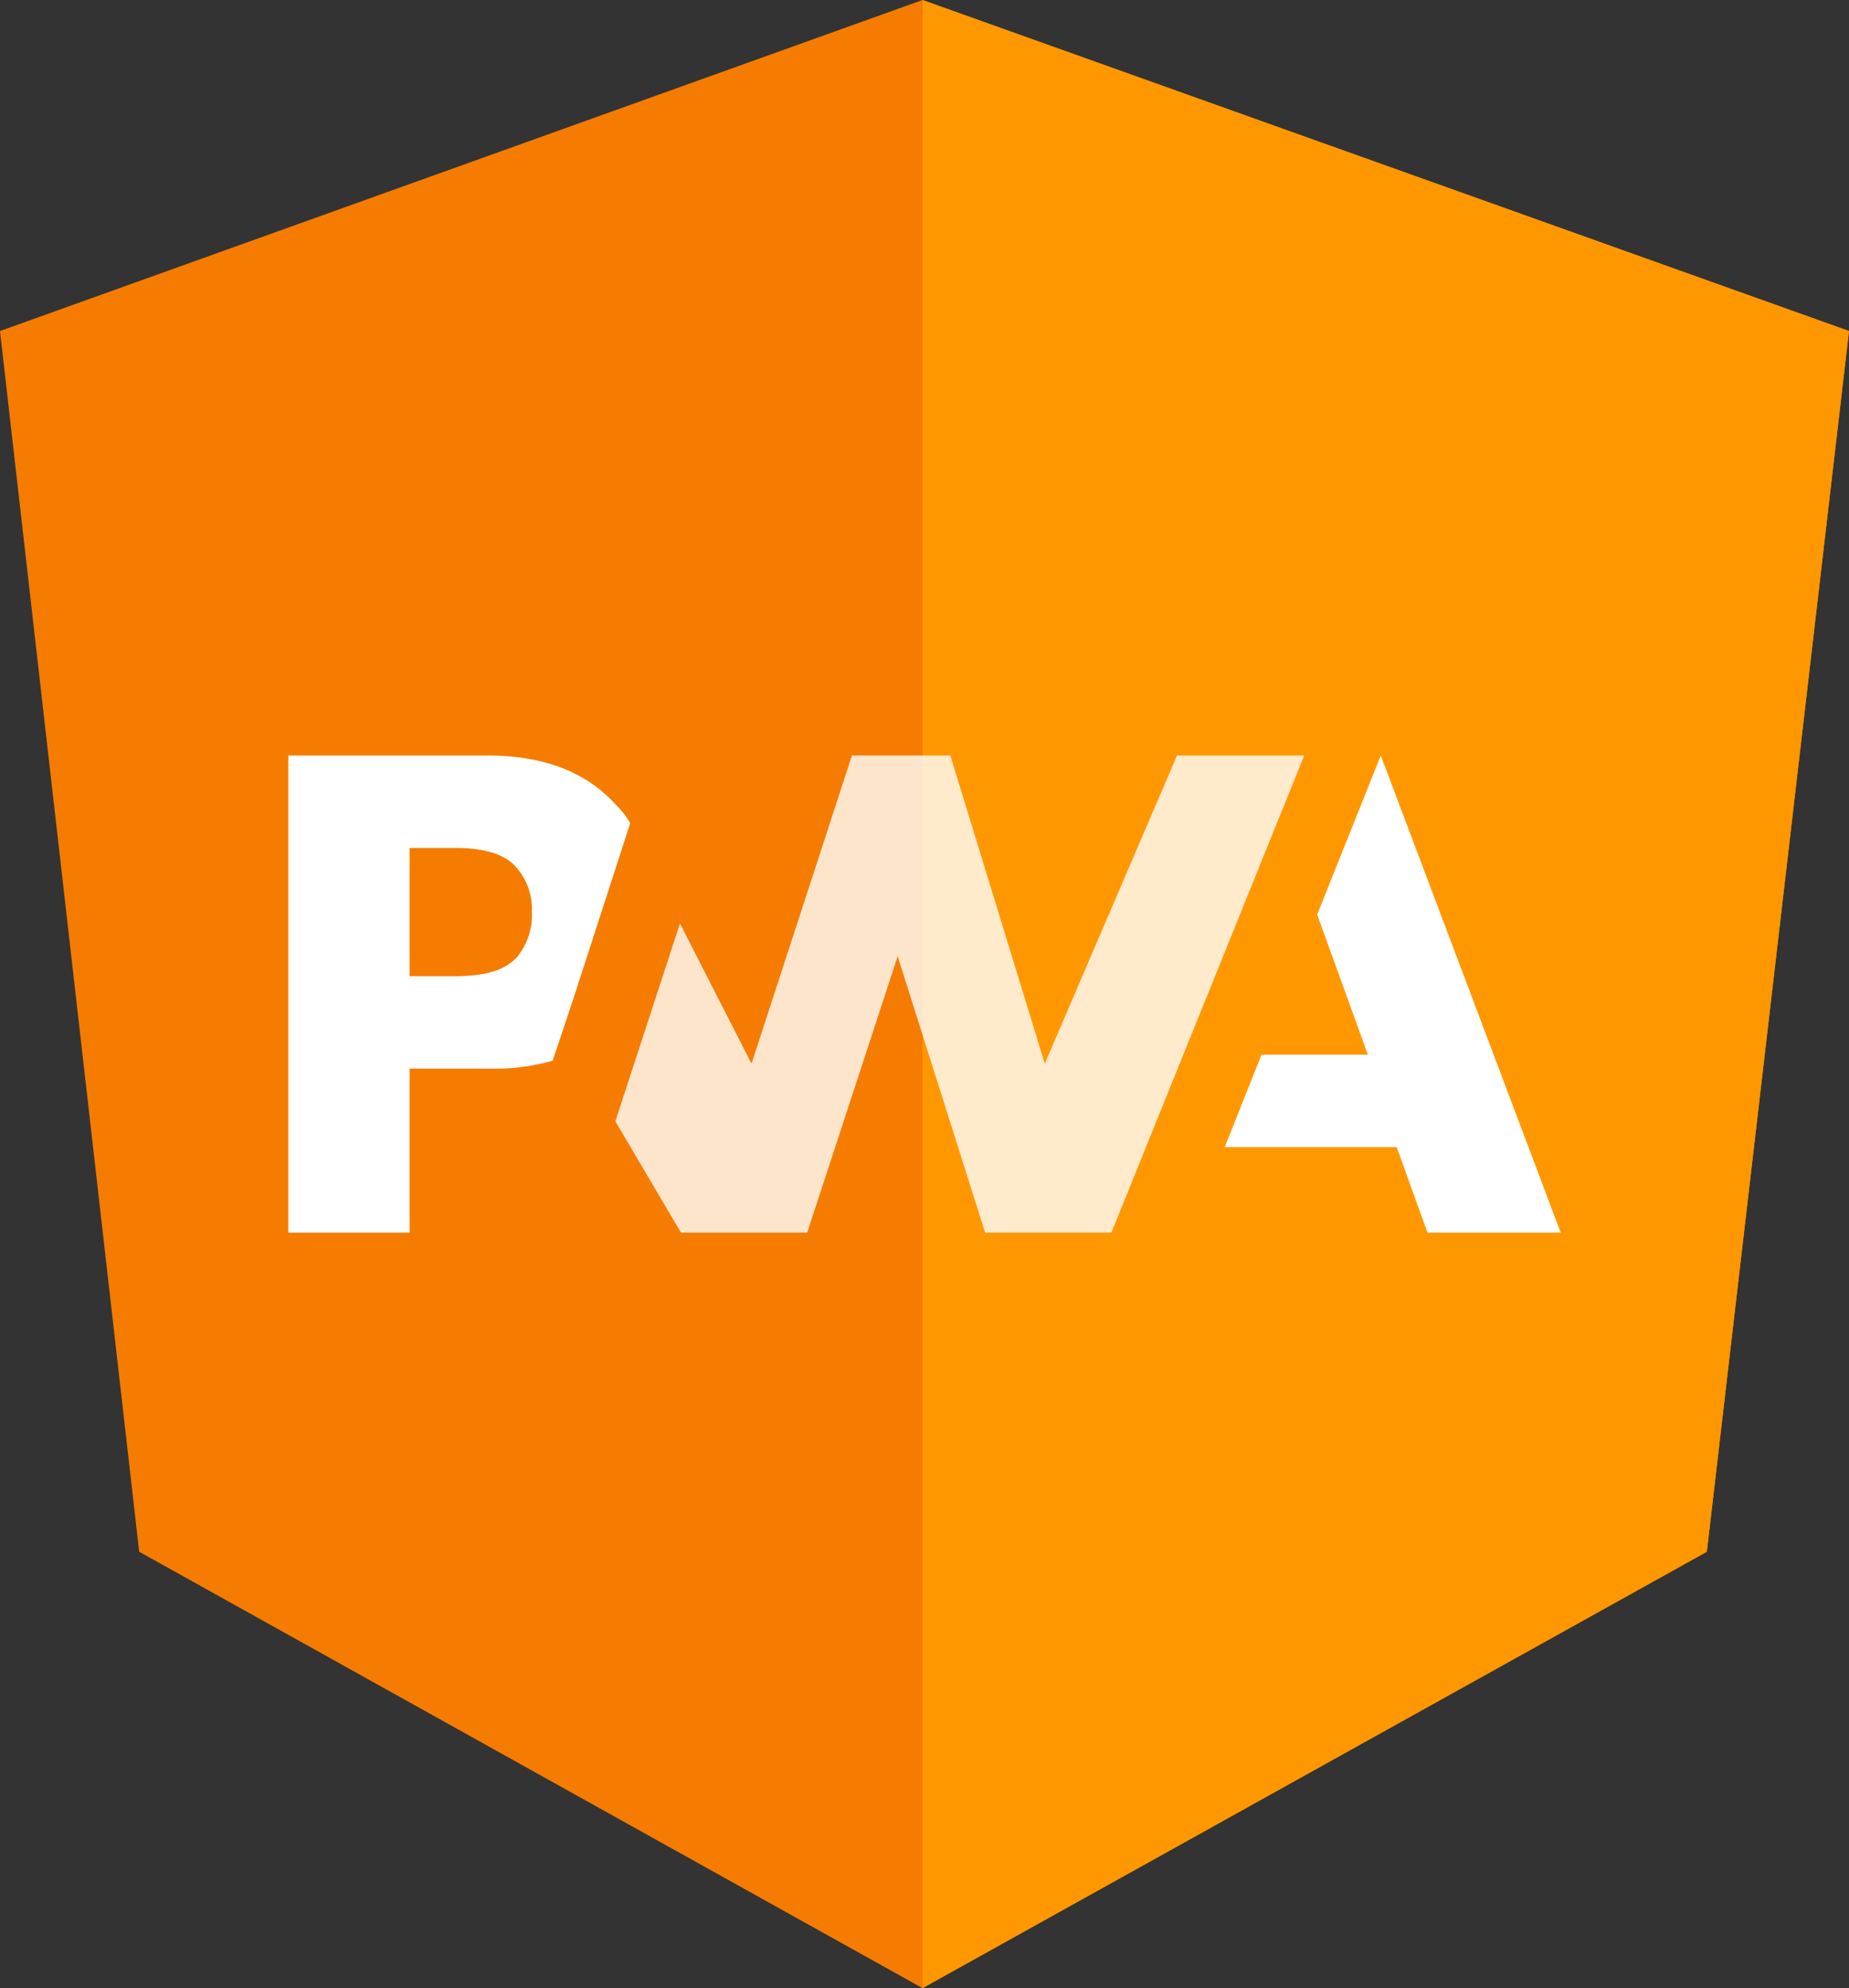 <svg xmlns="http://www.w3.org/2000/svg" viewBox="0 0 186 200"><rect x="0" y="0" width="186" height="200" fill="#333333" stroke="none"/><defs><style>.cls-1{fill:#F57C00;}.cls-2{fill:#FF9800;}.cls-3,.cls-4{fill:#fff;}.cls-4{opacity:0.8;}</style></defs><title>pwa</title><g id="Layer_2" data-name="Layer 2"><g id="Layer_1-2" data-name="Layer 1"><polygon class="cls-1" points="92.8 0 92.8 0 92.8 0 0 33.3 14 156.1 92.8 200 92.8 200 92.8 200 171.7 156.1 186 33.3 92.8 0"/><polygon class="cls-2" points="92.8 0 92.8 22.2 92.8 22.2 92.8 123.2 92.8 123.2 92.8 200 92.8 200 171.7 156.1 186 33.3 92.8 0"/><path class="cls-3" d="M123.2,115.4l3.7-9.3h10.7L132.5,92l6.4-16L157,124H143.6l-3.1-8.6Z"/><path class="cls-4" d="M111.8,124l19.4-48H118.4l-13.3,31L95.6,76H85.7L75.6,107,68.4,92.9l-6.5,19.9L68.5,124H81.2l9.1-27.8L99.1,124Z"/><path class="cls-3" d="M41.2,107.5h8a21.2,21.2,0,0,0,6.4-.8l2.1-6.3,5.7-17.6a9,9,0,0,0-1.5-1.9C58.9,77.6,54.6,76,49,76H29v48H41.2ZM51.7,87a6.3,6.3,0,0,1,1.8,4.7A6.7,6.7,0,0,1,52,96.3c-1.2,1.3-3.2,1.9-6.2,1.9H41.2V85.3h4.7C48.6,85.3,50.6,85.9,51.7,87Z"/></g></g></svg>
